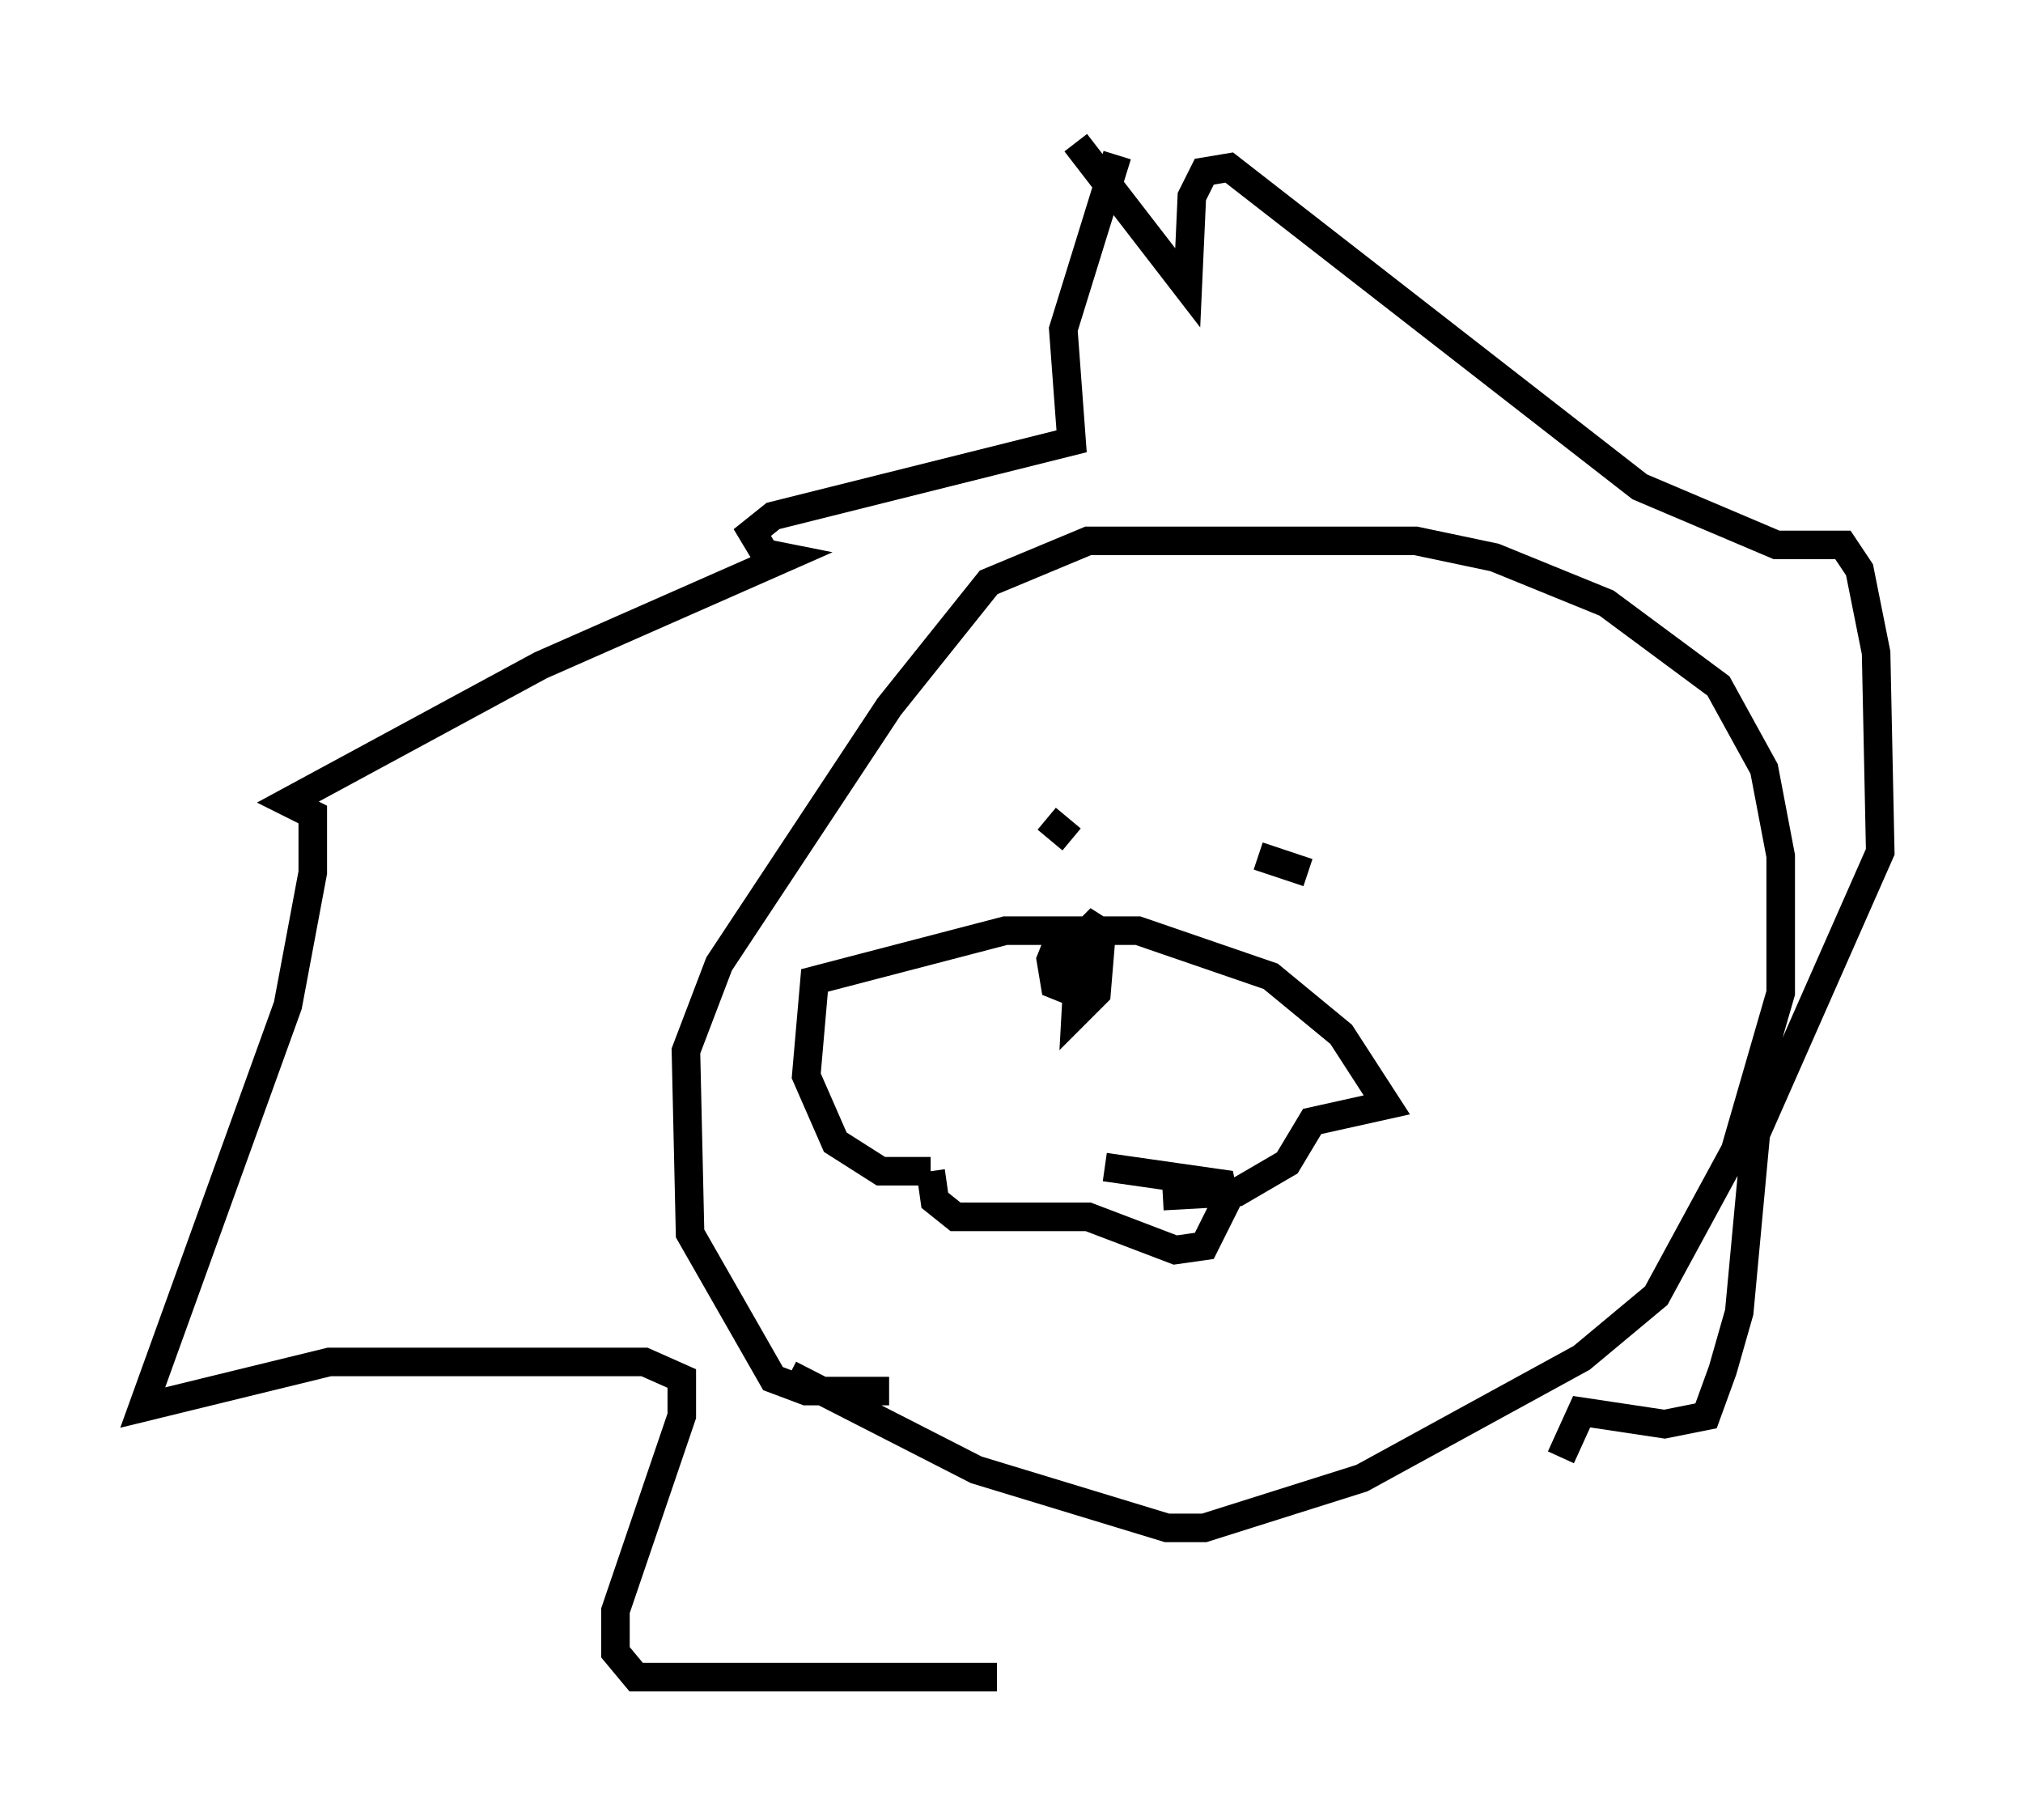 <?xml version="1.0" encoding="utf-8" ?>
<svg baseProfile="full" height="63.743" version="1.1" width="70.86" xmlns="http://www.w3.org/2000/svg" xmlns:ev="http://www.w3.org/2001/xml-events" xmlns:xlink="http://www.w3.org/1999/xlink"><defs /><rect fill="white" height="63.743" width="70.86" x="0" y="0" /><path d="M32.743, 40.732 m5.955, 0.145 l4.067, 0.581 0.145, 0.726 l-0.726, 1.453 -1.017, 0.145 l-3.05, -1.162 -4.648, 0.0 l-0.726, -0.581 -0.145, -1.017 m0.0, 0.0 l-1.743, 0.0 -1.598, -1.017 l-1.017, -2.324 0.291, -3.341 l6.682, -1.743 4.648, 0.0 l4.648, 1.598 2.469, 2.034 l1.598, 2.469 -2.615, 0.581 l-0.872, 1.453 -1.743, 1.017 l-2.615, 0.145 m-3.486, -8.134 l0.726, 0.0 0.581, -1.598 l-0.726, 0.726 -0.145, 2.615 l0.726, -0.726 0.145, -1.743 l-1.453, -0.145 -0.291, 0.726 l0.145, 0.872 0.726, 0.291 m-6.536, 13.944 l-2.905, 0.0 -1.162, -0.436 l-2.905, -5.084 -0.145, -6.391 l1.162, -3.05 5.955, -9.006 l3.486, -4.358 3.486, -1.453 l11.475, 0.0 2.76, 0.581 l3.922, 1.598 3.922, 2.905 l1.598, 2.905 0.581, 3.05 l0.0, 4.793 -1.598, 5.52 l-2.76, 5.084 -2.615, 2.179 l-7.698, 4.212 -5.52, 1.743 l-1.307, 0.0 -6.682, -2.034 l-6.536, -3.341 m9.006, -19.464 l0.872, 0.726 m6.536, 0.581 l1.743, 0.581 m-10.894, 28.179 l-12.637, 0.0 -0.726, -0.872 l0.0, -1.453 2.324, -6.827 l0.0, -1.307 -1.307, -0.581 l-11.039, 0.0 -6.536, 1.598 l5.084, -14.089 0.872, -4.648 l0.0, -2.034 -0.872, -0.436 l8.86, -4.793 8.57, -3.777 l-0.726, -0.145 -0.436, -0.726 l0.726, -0.581 10.458, -2.615 l-0.291, -3.922 1.888, -6.101 m2.179, 0.145 l0.0, 0.0 m-3.631, -0.581 l3.922, 5.084 0.145, -3.196 l0.436, -0.872 0.872, -0.145 l14.38, 11.184 4.793, 2.034 l2.324, 0.0 0.581, 0.872 l0.581, 2.905 0.145, 6.972 l-4.358, 9.877 -0.581, 6.246 l-0.581, 2.034 -0.581, 1.598 l-1.453, 0.291 -2.905, -0.436 l-0.726, 1.598 " fill="none" stroke="black" stroke-width="1" /></svg>